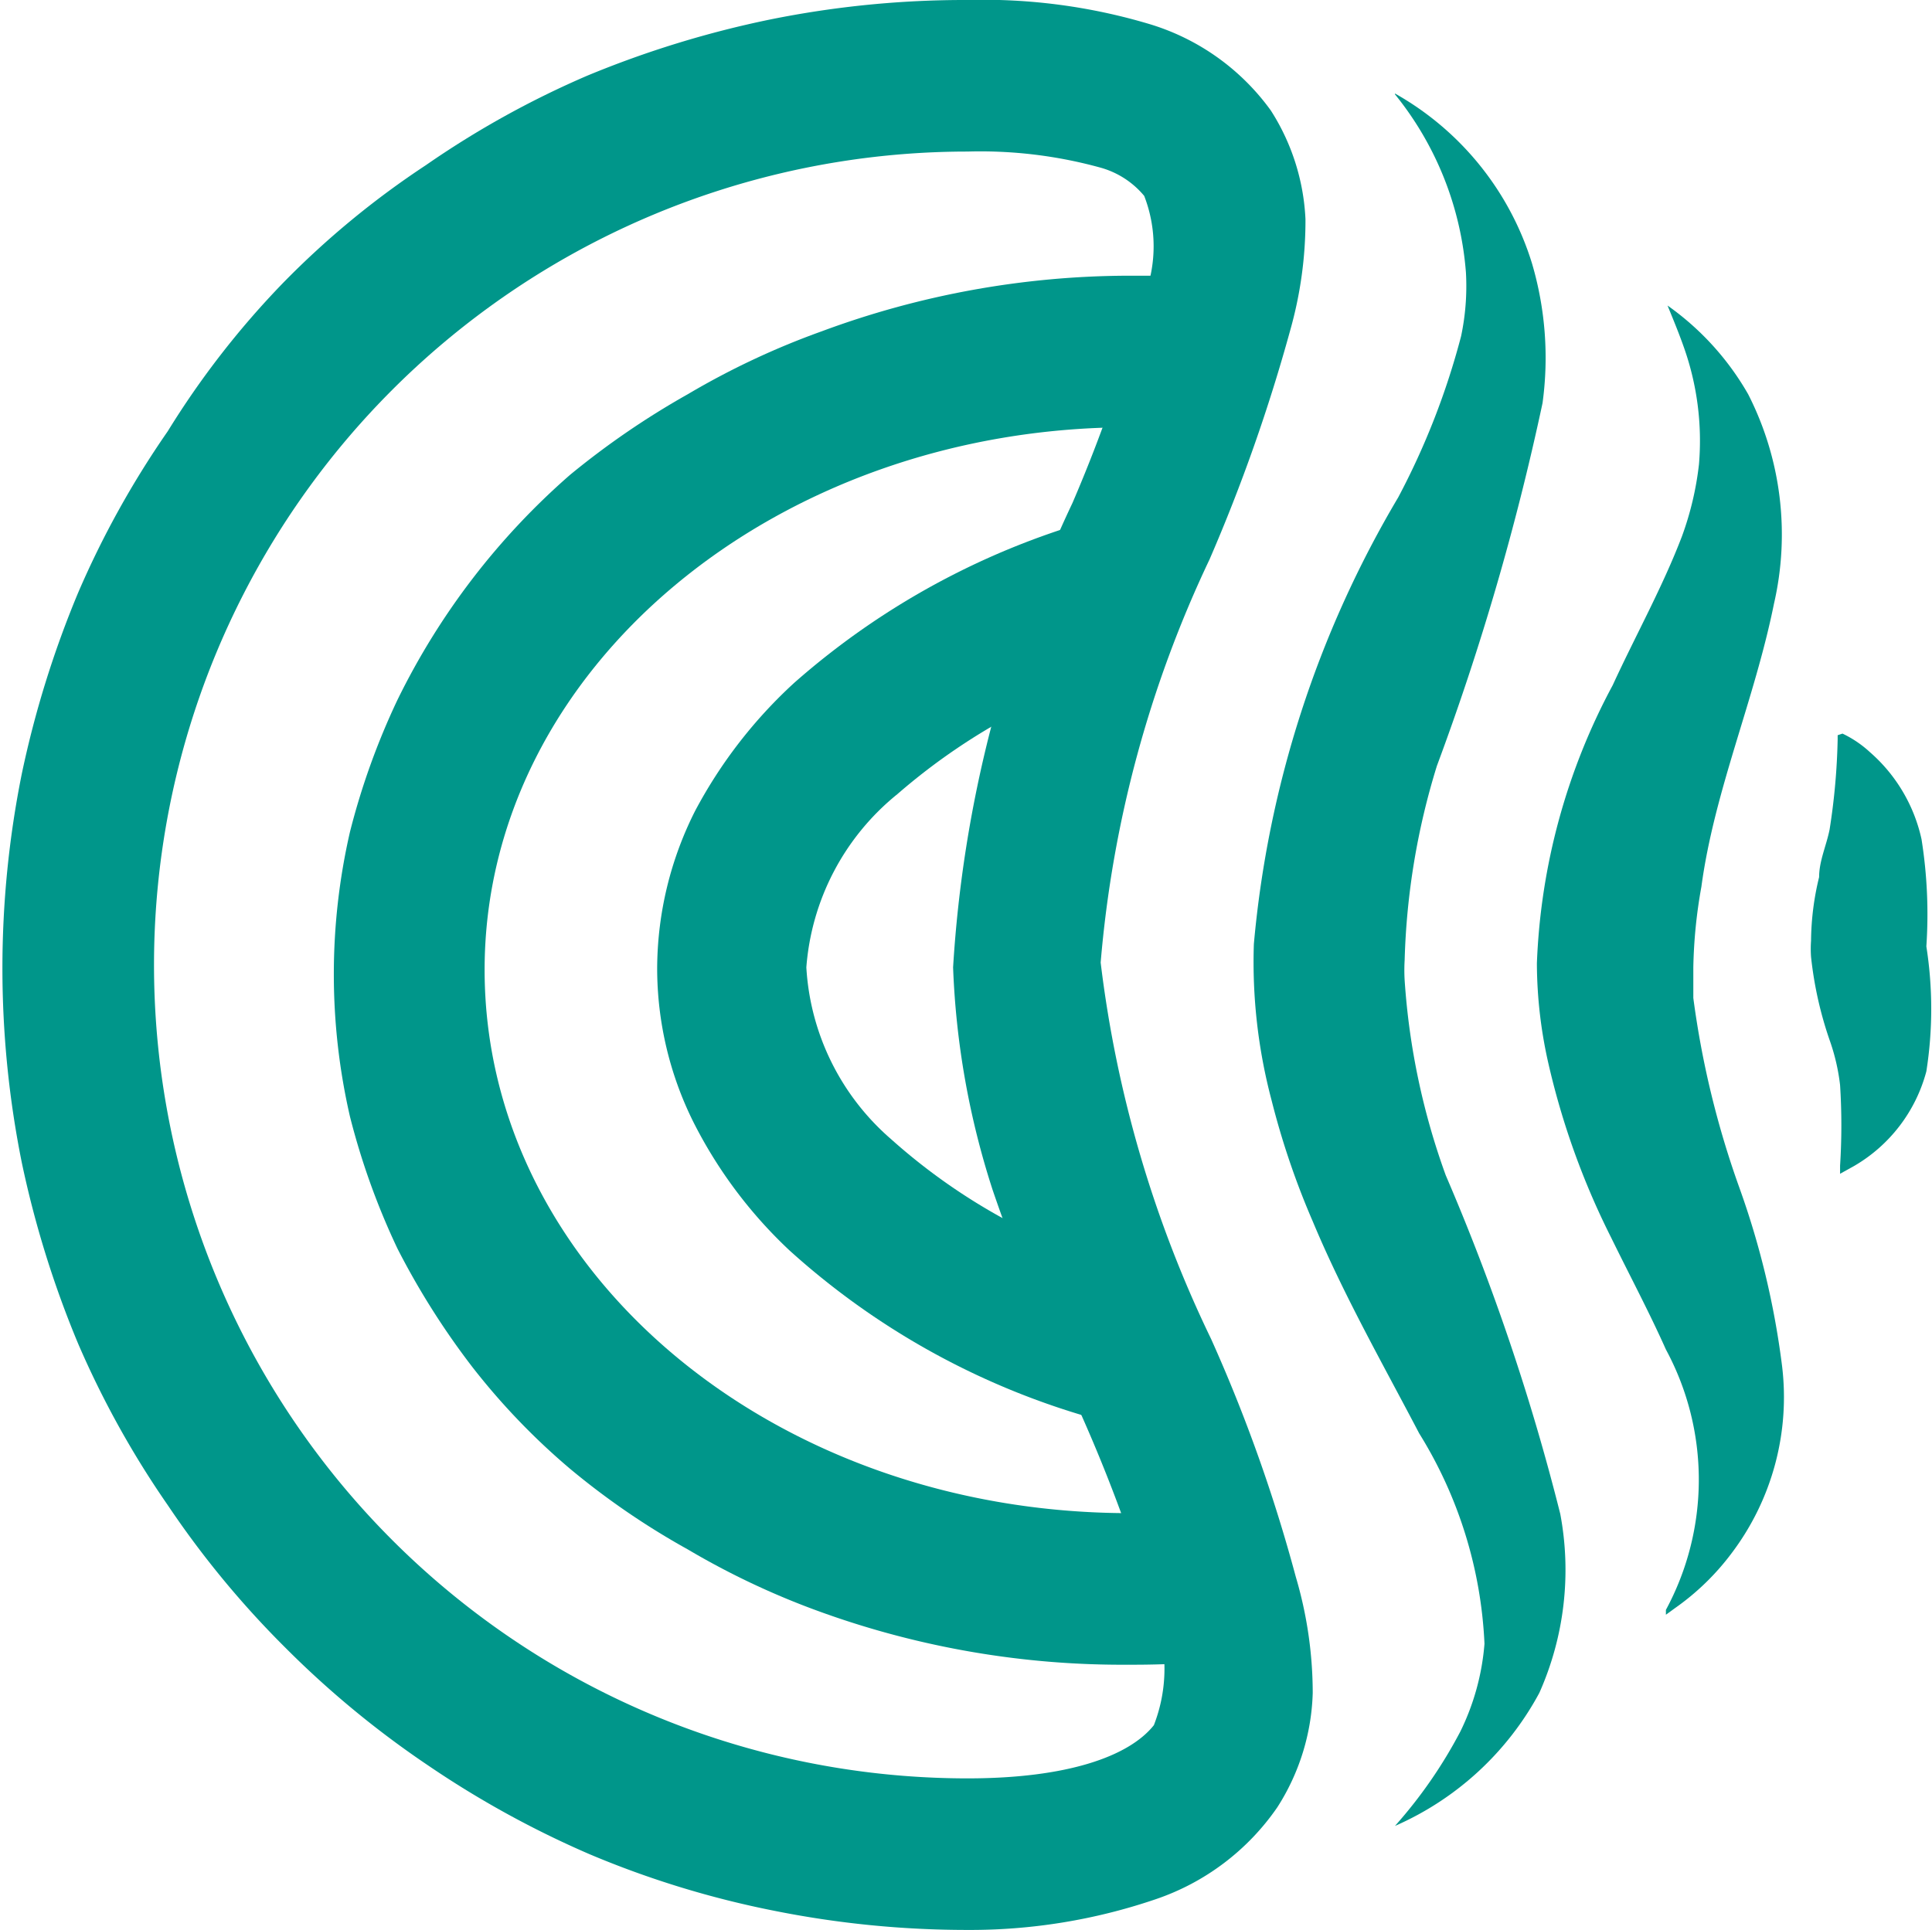 <svg xmlns="http://www.w3.org/2000/svg" viewBox="0 0 23.96 23.94"><defs><style>.cls-1{fill:#00968a;}</style></defs><g id="Layer_2" data-name="Layer 2"><g id="Layer_1-2" data-name="Layer 1"><path class="cls-1" d="M12,23.94h0a12.16,12.16,0,0,1-2.41-.24A11.74,11.74,0,0,1,7.31,23a12.06,12.06,0,0,1-2-1.1,11.85,11.85,0,0,1-1.77-1.46,11.63,11.63,0,0,1-1.46-1.77,11.52,11.52,0,0,1-1.11-2,12.49,12.49,0,0,1-.7-2.25,12.22,12.22,0,0,1,0-4.82,12.49,12.49,0,0,1,.7-2.25,11.44,11.44,0,0,1,1.11-2A10.74,10.74,0,0,1,3.51,3.51,10.74,10.74,0,0,1,5.28,2.05a11.44,11.44,0,0,1,2-1.11A12.49,12.49,0,0,1,9.56.24,12.16,12.16,0,0,1,12,0a7.19,7.19,0,0,1,2.26.3,2.88,2.88,0,0,1,1.5,1.07,2.73,2.73,0,0,1,.43,1.35A5,5,0,0,1,16,4.1a21.44,21.44,0,0,1-1,2.84,14.47,14.47,0,0,0-1.35,5,14.79,14.79,0,0,0,1.37,4.67,19.56,19.56,0,0,1,1.05,2.95A5.09,5.09,0,0,1,16.28,21a2.77,2.77,0,0,1-.44,1.42,3,3,0,0,1-1.51,1.14,7.12,7.12,0,0,1-2.33.38ZM12,1.88a10.09,10.09,0,0,0,0,20.18c1.23,0,2-.27,2.31-.66a1.93,1.93,0,0,0,0-1.4,19.66,19.66,0,0,0-1-2.67c-.34-.83-.7-1.69-1-2.57A10.15,10.15,0,0,1,11.82,12v0A15.67,15.67,0,0,1,13.3,6.24a18.84,18.84,0,0,0,.89-2.56,1.73,1.73,0,0,0,0-1.25,1.08,1.08,0,0,0-.54-.35A5.59,5.59,0,0,0,12,1.88Z"/><path class="cls-1" d="M17.3,1.16A3.65,3.65,0,0,1,19,3.27,4.14,4.14,0,0,1,19.13,5a32.16,32.16,0,0,1-1.31,4.5,8.94,8.94,0,0,0-.4,2.41,2.09,2.09,0,0,0,0,.25,8.78,8.78,0,0,0,.51,2.42,27.66,27.66,0,0,1,1.42,4.2A3.75,3.75,0,0,1,19.09,21a3.73,3.73,0,0,1-1.79,1.65,5.82,5.82,0,0,0,.81-1.17,3,3,0,0,0,.3-1.09,5.4,5.4,0,0,0-.81-2.61c-.45-.86-.94-1.72-1.32-2.63a9.81,9.81,0,0,1-.51-1.5,6.69,6.69,0,0,1-.22-1.94,13.15,13.15,0,0,1,1.79-5.54,9.26,9.26,0,0,0,.78-2,3,3,0,0,0,.06-.79,4,4,0,0,0-.88-2.21Z"/><path class="cls-1" d="M20.68,3.79a3.43,3.43,0,0,1,1,1.1A3.83,3.83,0,0,1,22,7.49c-.24,1.19-.74,2.32-.9,3.51A6.2,6.2,0,0,0,21,12c0,.13,0,.25,0,.38a11.35,11.35,0,0,0,.57,2.35,10.33,10.33,0,0,1,.53,2.21,3.21,3.21,0,0,1-.62,2.32,3.1,3.1,0,0,1-.71.69l-.11.08v-.06a3.4,3.4,0,0,0,0-3.23c-.21-.47-.44-.9-.68-1.39a9.51,9.51,0,0,1-.78-2.17,5.66,5.66,0,0,1-.14-1.23A7.91,7.91,0,0,1,20,8.5c.29-.63.62-1.22.86-1.85a3.85,3.85,0,0,0,.21-.89,3.47,3.47,0,0,0-.19-1.46c-.06-.17-.13-.34-.2-.51Z"/><path class="cls-1" d="M22.85,9.1a1.36,1.36,0,0,1,.34.23,2,2,0,0,1,.64,1.08,5.93,5.93,0,0,1,.06,1.33,5,5,0,0,1,0,1.55A1.93,1.93,0,0,1,23,14.46l-.18.1v-.1a7.89,7.89,0,0,0,0-1,2.53,2.53,0,0,0-.12-.53,4.67,4.67,0,0,1-.24-1.06,1.41,1.41,0,0,1,0-.2,3.42,3.42,0,0,1,.1-.79c0-.2.09-.39.13-.59a8.18,8.18,0,0,0,.1-1.12V9.12h0Z"/><path class="cls-1" d="M14,20.65A11,11,0,0,1,10.19,20a9.69,9.69,0,0,1-1.66-.78,9.42,9.42,0,0,1-1.46-1,8.46,8.46,0,0,1-1.21-1.26,9.54,9.54,0,0,1-.93-1.47,8.93,8.93,0,0,1-.59-1.64,7.89,7.89,0,0,1,0-3.53,8.93,8.93,0,0,1,.59-1.64A8.88,8.88,0,0,1,7.07,5.89a10.09,10.09,0,0,1,1.46-1,9.69,9.69,0,0,1,1.66-.78A11,11,0,0,1,14,3.42c.33,0,.67,0,1,0l-.16,1.88a7.56,7.56,0,0,0-.83,0c-4.39,0-8,3-8,6.73s3.57,6.74,8,6.74a9.64,9.64,0,0,0,1.08-.06l.22,1.87A11.2,11.2,0,0,1,14,20.65Z"/><path class="cls-1" d="M13.65,17.62a9.43,9.43,0,0,1-3.86-2.11A5.7,5.7,0,0,1,8.6,13.92,4.28,4.28,0,0,1,8.15,12a4.36,4.36,0,0,1,.47-1.94A5.9,5.9,0,0,1,9.85,8.47a9.53,9.53,0,0,1,4-2.1l.5,1.81a7.73,7.73,0,0,0-3.22,1.67A3.06,3.06,0,0,0,10,12a3.05,3.05,0,0,0,1.05,2.13,7.46,7.46,0,0,0,3.09,1.66Z"/></g></g></svg>